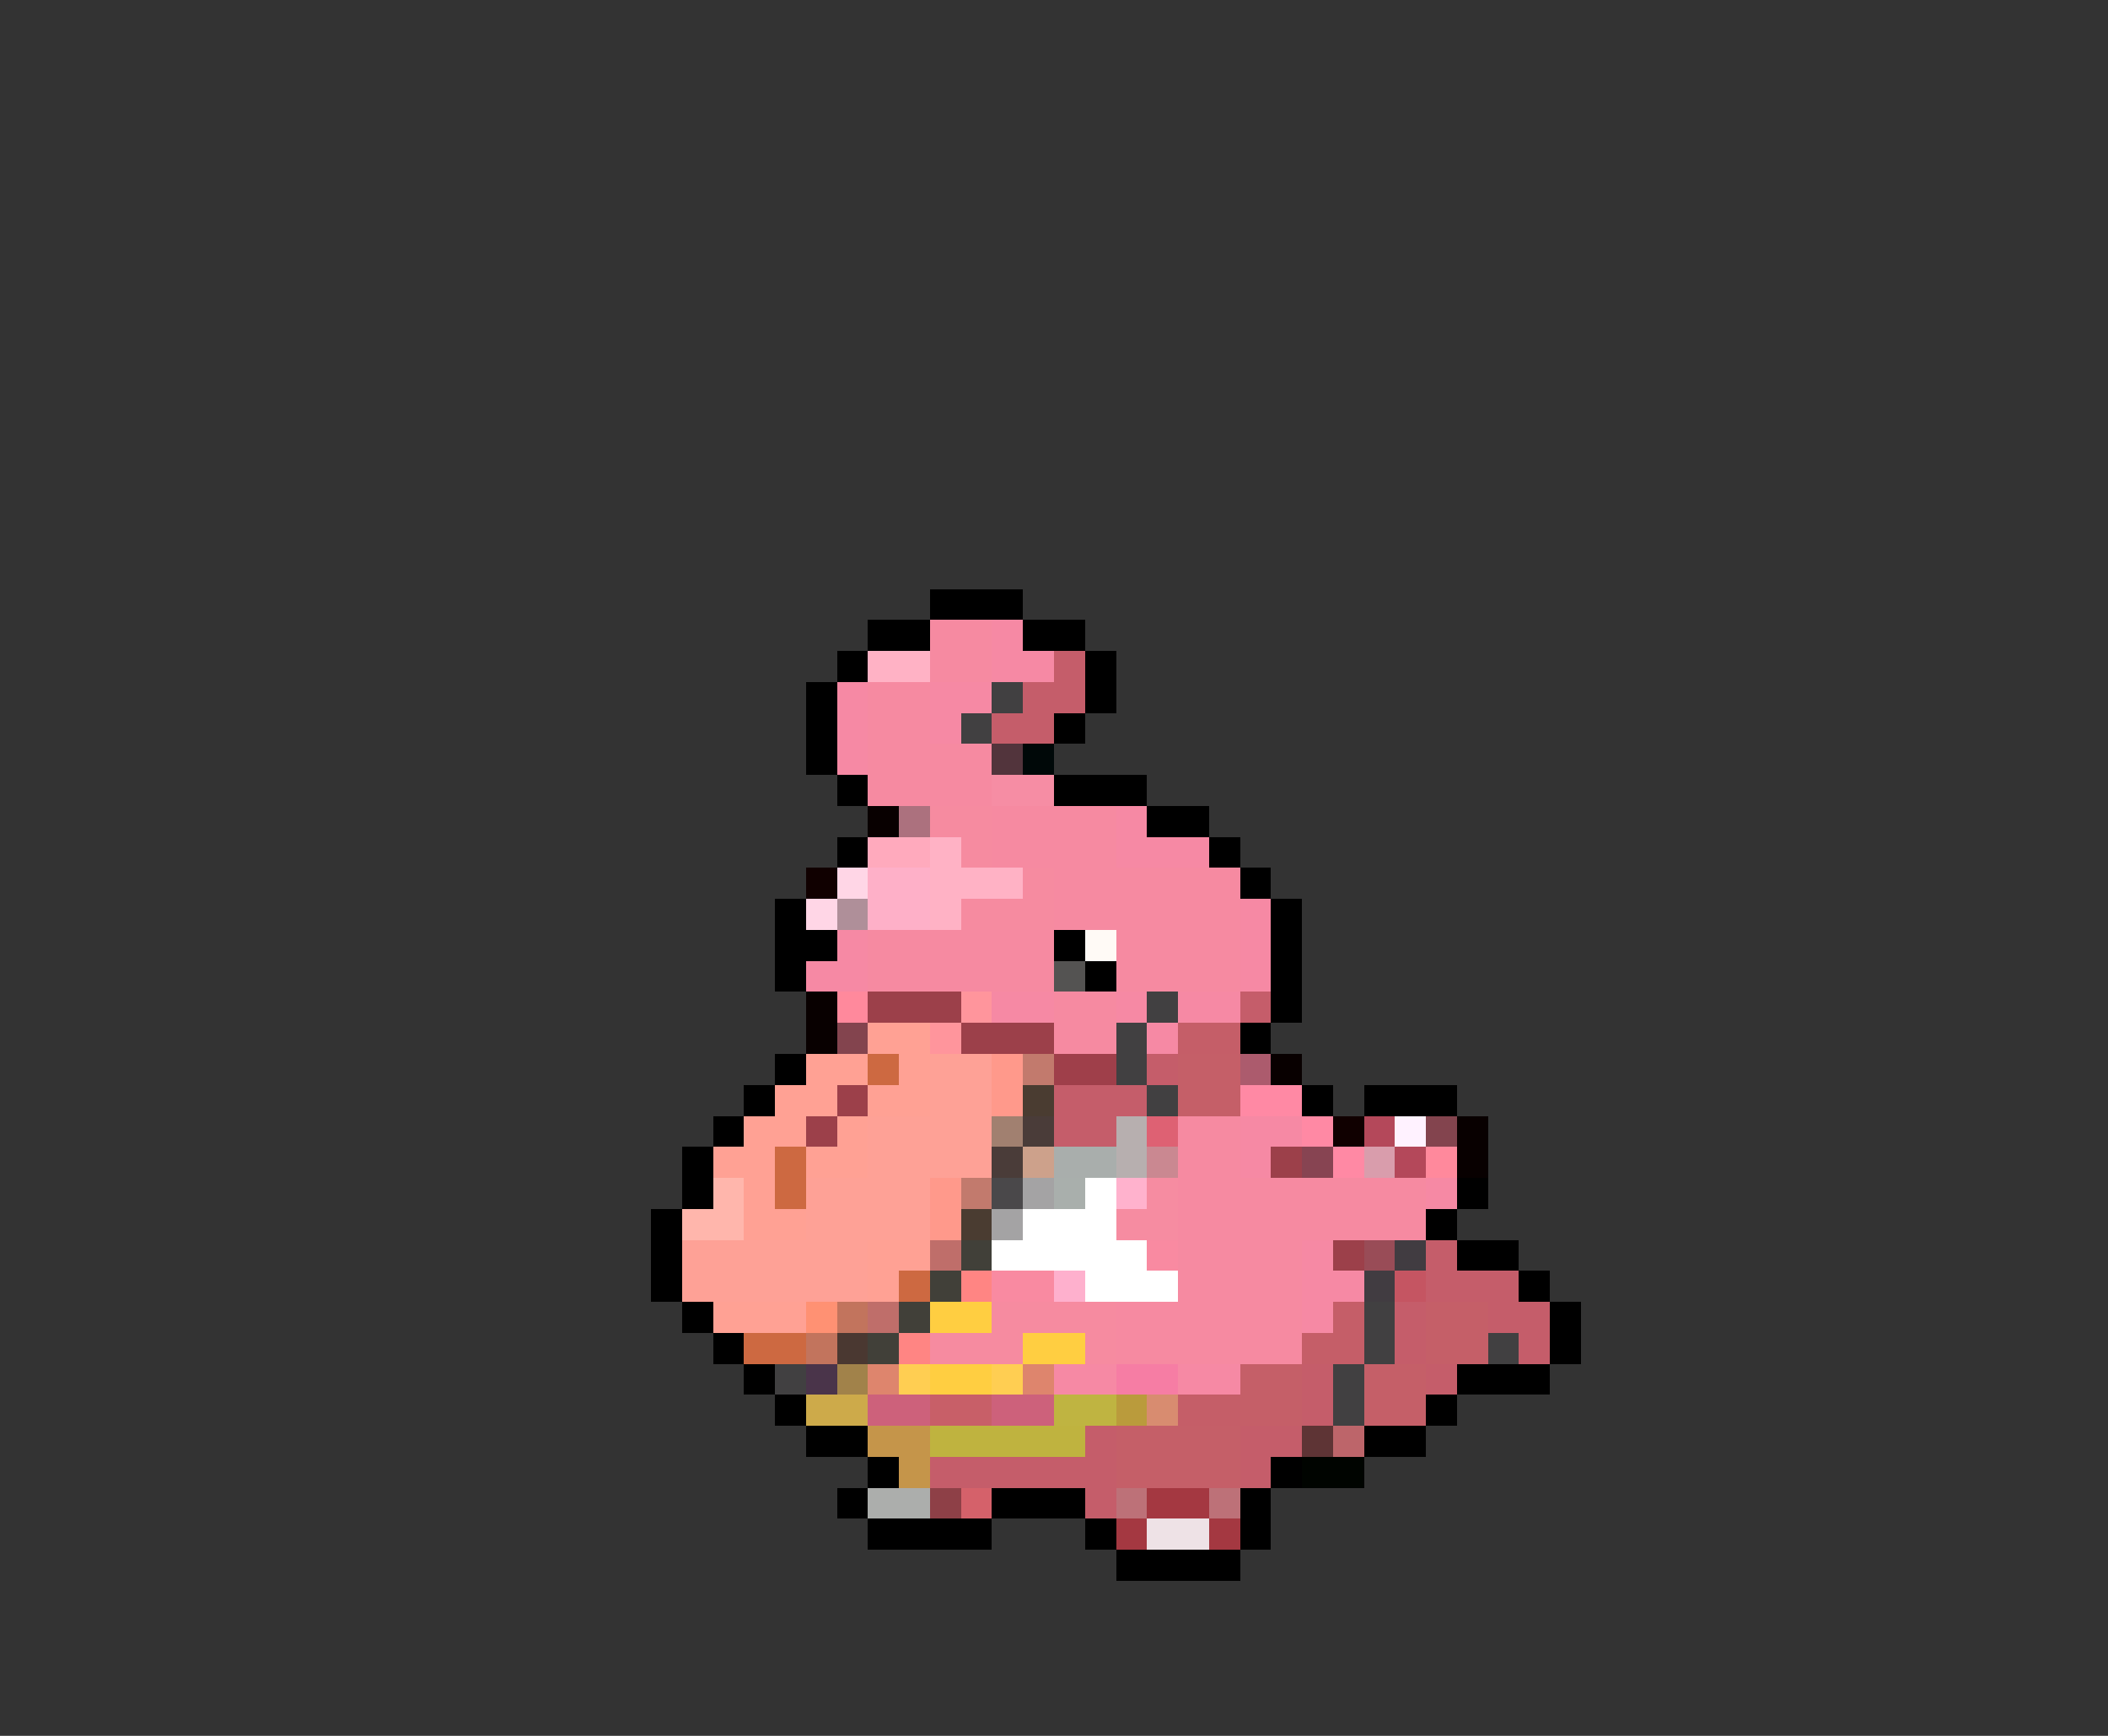 <svg xmlns="http://www.w3.org/2000/svg" viewBox="0 -0.5 68 56" shape-rendering="crispEdges">
<rect x="0" y="-0.5" width="68" height="56" fill="#333333" stroke="none"/>
<path stroke="#000000" d="M30 19h3M28 20h2M33 20h2M27 21h1M35 21h1M26 22h1M35 22h1M26 23h1M34 23h1M26 24h1M27 25h1M34 25h3M37 26h2M27 27h1M39 27h1M40 28h1M25 29h1M41 29h1M25 30h2M34 30h1M41 30h1M25 31h1M35 31h1M41 31h1M41 32h1M40 33h1M25 34h1M24 35h1M42 35h1M44 35h3M23 36h1M22 37h1M22 38h1M47 38h1M21 39h1M46 39h1M21 40h1M47 40h2M21 41h1M49 41h1M22 42h1M50 42h1M23 43h1M50 43h1M24 44h1M47 44h3M25 45h1M46 45h1M26 46h2M44 46h2M28 47h1M41 47h1M27 48h1M32 48h3M40 48h1M28 49h4M35 49h1M40 49h1M36 50h4" />
<path stroke="#f68aa1" d="M30 20h2M30 21h2M28 22h2M28 23h2M28 24h4M28 25h4M32 26h4M32 27h4M34 28h6M34 29h6M28 30h6M36 30h4M28 31h6M36 31h4M34 32h2M34 33h2M38 36h2M38 37h2M38 38h8M38 39h8M38 40h4M38 41h4M36 42h6M36 43h6" />
<path stroke="#f689a4" d="M32 20h1M32 21h2M27 22h1M30 22h2M27 23h1M30 23h1M27 24h1M36 26h1M36 27h3M40 29h1M27 30h1M40 30h1M26 31h2M40 31h1M32 32h2M36 32h1M38 32h2M37 33h1M40 36h2M40 37h1M46 38h1M42 40h1M42 41h2M42 42h1M34 44h2M38 44h2" />
<path stroke="#ffb2c5" d="M28 21h2M30 27h1M30 28h3M30 29h1" />
<path stroke="#c55d6a" d="M34 21h1M33 22h2M32 23h2M40 32h1M37 34h1M34 35h3M34 36h2M46 40h1M46 41h3M45 42h1M48 42h2M45 43h1M49 43h1M42 44h1M46 44h1M42 45h1M35 46h1M40 46h2M30 47h6M40 47h1M35 48h1" />
<path stroke="#414041" d="M32 22h1M31 23h1M37 32h1M36 33h1M36 34h1M37 35h1M44 42h1M44 43h1M48 43h1M25 44h1M43 44h1M43 45h1" />
<path stroke="#52343c" d="M32 24h1" />
<path stroke="#000808" d="M33 24h1" />
<path stroke="#f68da4" d="M32 25h2" />
<path stroke="#080000" d="M28 26h1M26 32h1M26 33h1M41 34h1M47 36h1M47 37h1" />
<path stroke="#ac717e" d="M29 26h1" />
<path stroke="#f68ba0" d="M30 26h2M31 27h1M33 28h1M31 29h3M32 42h4M30 43h3M35 43h1" />
<path stroke="#ffaabd" d="M28 27h2" />
<path stroke="#100000" d="M26 28h1M43 36h1" />
<path stroke="#ffd6e6" d="M27 28h1M26 29h1" />
<path stroke="#feb0c8" d="M28 28h2M28 29h2" />
<path stroke="#af8f99" d="M27 29h1" />
<path stroke="#fffaf6" d="M35 30h1" />
<path stroke="#545352" d="M34 31h1" />
<path stroke="#ff899c" d="M27 32h1M46 37h1" />
<path stroke="#9c404a" d="M28 32h3M31 33h3M27 35h1M26 36h1M41 37h1M43 40h1" />
<path stroke="#ff959c" d="M31 32h1M30 33h1" />
<path stroke="#83444e" d="M27 33h1M46 36h1" />
<path stroke="#ffa194" d="M28 33h2M26 34h2M29 34h1M25 35h2M28 35h2M24 36h2M27 36h1M23 37h2M26 37h2M24 38h1M24 39h2M28 40h2M28 41h1M23 42h3" />
<path stroke="#c55e68" d="M38 33h2M43 42h1M42 43h2M38 45h2" />
<path stroke="#cd6941" d="M28 34h1M25 37h1M25 38h1M29 41h1M24 43h2" />
<path stroke="#fea196" d="M30 34h2M30 35h2M28 36h4M28 37h4M26 38h4M26 39h4M22 40h6M22 41h6" />
<path stroke="#ff998b" d="M32 34h1M32 35h1M30 38h1M30 39h1" />
<path stroke="#c27a6d" d="M33 34h1M31 38h1" />
<path stroke="#9f3f4a" d="M34 34h2" />
<path stroke="#c55f68" d="M38 34h2M38 35h2M46 42h2M46 43h2M40 44h2M44 44h2M40 45h2M44 45h2M36 46h4M36 47h4" />
<path stroke="#ac5b6d" d="M40 34h1" />
<path stroke="#4a3c31" d="M33 35h1M31 39h1" />
<path stroke="#ff89a4" d="M40 35h2M42 36h1M43 37h1" />
<path stroke="#a18070" d="M32 36h1" />
<path stroke="#4a3c39" d="M33 36h1M32 37h1" />
<path stroke="#b7afaf" d="M36 36h1M36 37h1" />
<path stroke="#de6173" d="M37 36h1" />
<path stroke="#b4485a" d="M44 36h1M45 37h1" />
<path stroke="#fff2ff" d="M45 36h1" />
<path stroke="#cda18b" d="M33 37h1" />
<path stroke="#a9aeac" d="M34 37h2" />
<path stroke="#ca8891" d="M37 37h1" />
<path stroke="#874452" d="M42 37h1" />
<path stroke="#d99dac" d="M44 37h1" />
<path stroke="#ffb6ac" d="M23 38h1M22 39h2" />
<path stroke="#4a484a" d="M32 38h1" />
<path stroke="#a4a3a4" d="M33 38h1M32 39h1" />
<path stroke="#a9afac" d="M34 38h1" />
<path stroke="#ffffff" d="M35 38h1M33 39h3M32 40h5M35 41h3" />
<path stroke="#ffb2cd" d="M36 38h1" />
<path stroke="#f68ca1" d="M37 38h1M36 39h2" />
<path stroke="#bf6e6a" d="M30 40h1M28 42h1" />
<path stroke="#414039" d="M31 40h1M30 41h1M29 42h1M28 43h1" />
<path stroke="#f98aa1" d="M37 40h1M32 41h2" />
<path stroke="#994c57" d="M44 40h1" />
<path stroke="#413c41" d="M45 40h1M44 41h1" />
<path stroke="#ff8583" d="M31 41h1M29 43h1" />
<path stroke="#feb0cd" d="M34 41h1" />
<path stroke="#c55562" d="M45 41h1" />
<path stroke="#ff9173" d="M26 42h1" />
<path stroke="#c2745d" d="M27 42h1M26 43h1" />
<path stroke="#ffce41" d="M30 42h2M33 43h2M30 44h2" />
<path stroke="#4a3831" d="M27 43h1" />
<path stroke="#4a344a" d="M26 44h1" />
<path stroke="#a1824a" d="M27 44h1" />
<path stroke="#de856d" d="M28 44h1M33 44h1" />
<path stroke="#ffce52" d="M29 44h1M32 44h1" />
<path stroke="#f67da4" d="M36 44h2" />
<path stroke="#cdaa4a" d="M26 45h2" />
<path stroke="#cd617b" d="M28 45h2M32 45h2" />
<path stroke="#c85f68" d="M30 45h2" />
<path stroke="#bfb441" d="M34 45h2" />
<path stroke="#ba9b3c" d="M36 45h1" />
<path stroke="#d88c70" d="M37 45h1" />
<path stroke="#c5954a" d="M28 46h2M29 47h1" />
<path stroke="#bfb33f" d="M30 46h5" />
<path stroke="#5e3435" d="M42 46h1" />
<path stroke="#bd656a" d="M43 46h1" />
<path stroke="#000400" d="M42 47h2" />
<path stroke="#acaeac" d="M28 48h2" />
<path stroke="#8e4047" d="M30 48h1" />
<path stroke="#d5616a" d="M31 48h1" />
<path stroke="#bd7178" d="M36 48h1M39 48h1" />
<path stroke="#a43841" d="M37 48h2M36 49h1M39 49h1" />
<path stroke="#eee2e6" d="M37 49h2" />
</svg>